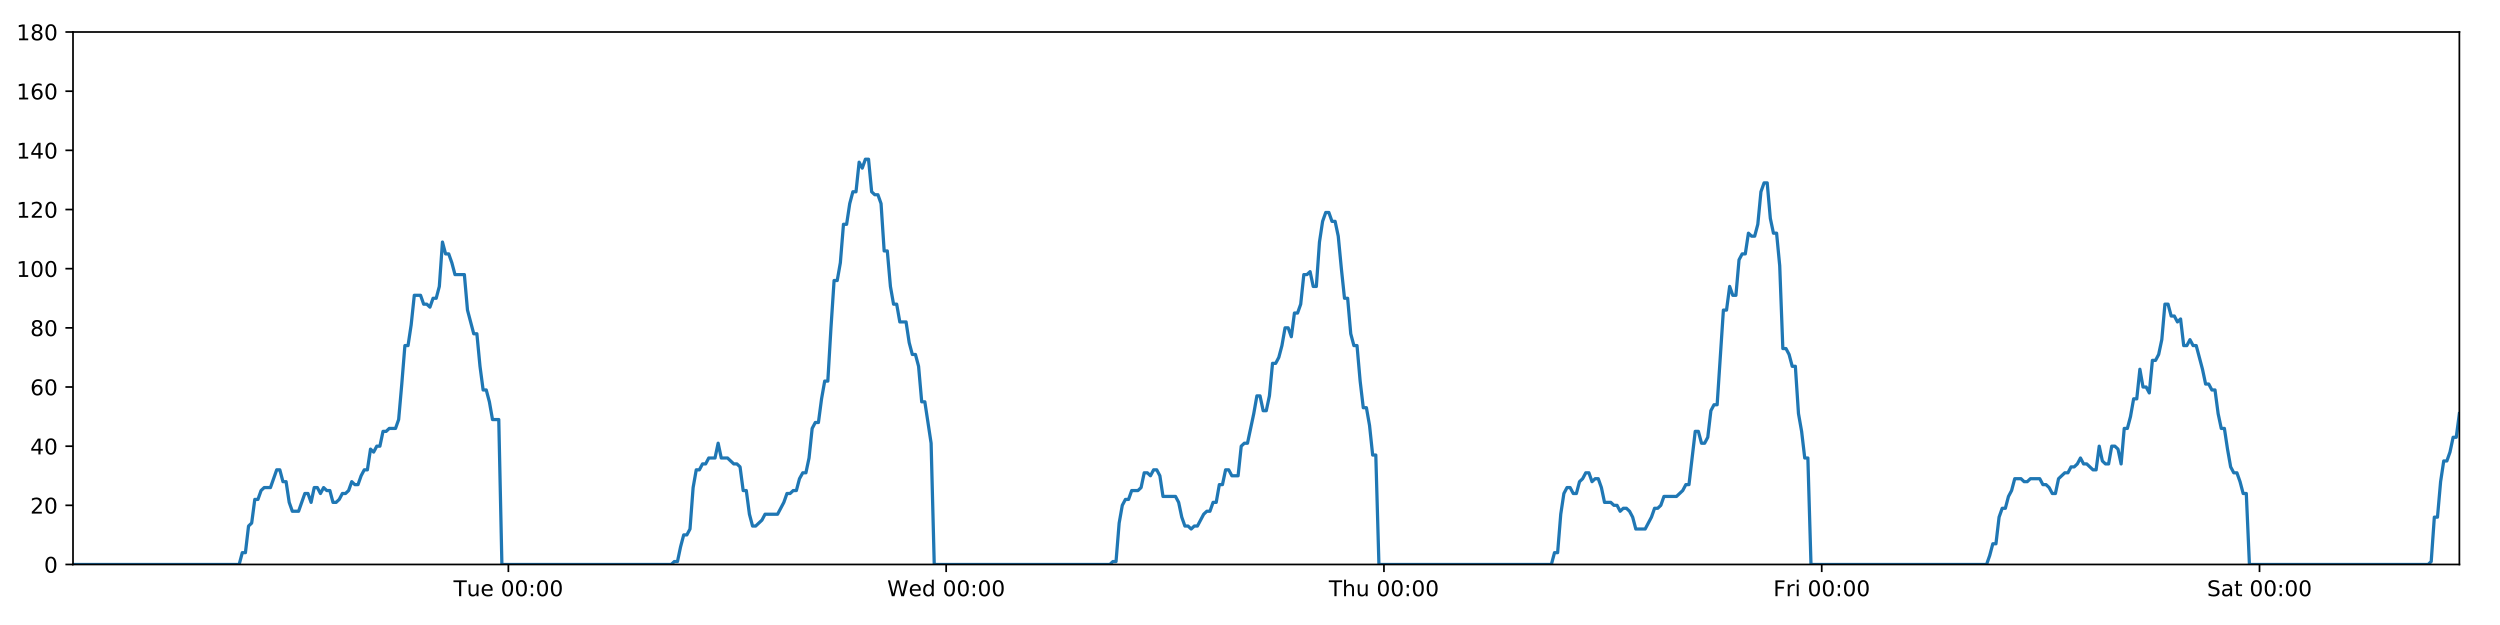 <?xml version="1.0" encoding="utf-8" standalone="no"?>
<!DOCTYPE svg PUBLIC "-//W3C//DTD SVG 1.1//EN"
  "http://www.w3.org/Graphics/SVG/1.1/DTD/svg11.dtd">
<!-- Created with matplotlib (https://matplotlib.org/) -->
<svg height="288pt" version="1.1" viewBox="0 0 1152 288" width="1152pt" xmlns="http://www.w3.org/2000/svg" xmlns:xlink="http://www.w3.org/1999/xlink">
 <defs>
  <style type="text/css">
*{stroke-linecap:butt;stroke-linejoin:round;}
  </style>
 </defs>
 <g id="figure_1">
  <g id="patch_1">
   <path d="M 0 288 
L 1152 288 
L 1152 0 
L 0 0 
z
" style="fill:#ffffff;"/>
  </g>
  <g id="axes_1">
   <g id="patch_2">
    <path d="M 33.64 260.12 
L 1133.28 260.12 
L 1133.28 14.76 
L 33.64 14.76 
z
" style="fill:#ffffff;"/>
   </g>
   <g id="matplotlib.axis_1">
    <g id="xtick_1">
     <g id="line2d_1">
      <defs>
       <path d="M 0 0 
L 0 3.5 
" id="mb34eed17db" style="stroke:#000000;stroke-width:0.8;"/>
      </defs>
      <g>
       <use style="stroke:#000000;stroke-width:0.8;" x="234.263" xlink:href="#mb34eed17db" y="260.12"/>
      </g>
     </g>
     <g id="text_1">
      <!-- Tue 00:00 -->
      <defs>
       <path d="M -0.297 72.906 
L 61.375 72.906 
L 61.375 64.594 
L 35.5 64.594 
L 35.5 0 
L 25.594 0 
L 25.594 64.594 
L -0.297 64.594 
z
" id="DejaVuSans-84"/>
       <path d="M 8.5 21.578 
L 8.5 54.688 
L 17.484 54.688 
L 17.484 21.922 
Q 17.484 14.156 20.5 10.266 
Q 23.531 6.391 29.594 6.391 
Q 36.859 6.391 41.078 11.031 
Q 45.312 15.672 45.312 23.688 
L 45.312 54.688 
L 54.297 54.688 
L 54.297 0 
L 45.312 0 
L 45.312 8.406 
Q 42.047 3.422 37.719 1 
Q 33.406 -1.422 27.688 -1.422 
Q 18.266 -1.422 13.375 4.438 
Q 8.5 10.297 8.5 21.578 
z
M 31.109 56 
z
" id="DejaVuSans-117"/>
       <path d="M 56.203 29.594 
L 56.203 25.203 
L 14.891 25.203 
Q 15.484 15.922 20.484 11.062 
Q 25.484 6.203 34.422 6.203 
Q 39.594 6.203 44.453 7.469 
Q 49.312 8.734 54.109 11.281 
L 54.109 2.781 
Q 49.266 0.734 44.188 -0.344 
Q 39.109 -1.422 33.891 -1.422 
Q 20.797 -1.422 13.156 6.188 
Q 5.516 13.812 5.516 26.812 
Q 5.516 40.234 12.766 48.109 
Q 20.016 56 32.328 56 
Q 43.359 56 49.781 48.891 
Q 56.203 41.797 56.203 29.594 
z
M 47.219 32.234 
Q 47.125 39.594 43.094 43.984 
Q 39.062 48.391 32.422 48.391 
Q 24.906 48.391 20.391 44.141 
Q 15.875 39.891 15.188 32.172 
z
" id="DejaVuSans-101"/>
       <path id="DejaVuSans-32"/>
       <path d="M 31.781 66.406 
Q 24.172 66.406 20.328 58.906 
Q 16.5 51.422 16.5 36.375 
Q 16.5 21.391 20.328 13.891 
Q 24.172 6.391 31.781 6.391 
Q 39.453 6.391 43.281 13.891 
Q 47.125 21.391 47.125 36.375 
Q 47.125 51.422 43.281 58.906 
Q 39.453 66.406 31.781 66.406 
z
M 31.781 74.219 
Q 44.047 74.219 50.516 64.516 
Q 56.984 54.828 56.984 36.375 
Q 56.984 17.969 50.516 8.266 
Q 44.047 -1.422 31.781 -1.422 
Q 19.531 -1.422 13.062 8.266 
Q 6.594 17.969 6.594 36.375 
Q 6.594 54.828 13.062 64.516 
Q 19.531 74.219 31.781 74.219 
z
" id="DejaVuSans-48"/>
       <path d="M 11.719 12.406 
L 22.016 12.406 
L 22.016 0 
L 11.719 0 
z
M 11.719 51.703 
L 22.016 51.703 
L 22.016 39.312 
L 11.719 39.312 
z
" id="DejaVuSans-58"/>
      </defs>
      <g transform="translate(208.977 274.718)scale(0.1 -0.1)">
       <use xlink:href="#DejaVuSans-84"/>
       <use x="60.85" xlink:href="#DejaVuSans-117"/>
       <use x="124.229" xlink:href="#DejaVuSans-101"/>
       <use x="185.752" xlink:href="#DejaVuSans-32"/>
       <use x="217.539" xlink:href="#DejaVuSans-48"/>
       <use x="281.162" xlink:href="#DejaVuSans-48"/>
       <use x="344.785" xlink:href="#DejaVuSans-58"/>
       <use x="378.477" xlink:href="#DejaVuSans-48"/>
       <use x="442.1" xlink:href="#DejaVuSans-48"/>
      </g>
     </g>
    </g>
    <g id="xtick_2">
     <g id="line2d_2">
      <g>
       <use style="stroke:#000000;stroke-width:0.8;" x="435.993" xlink:href="#mb34eed17db" y="260.12"/>
      </g>
     </g>
     <g id="text_2">
      <!-- Wed 00:00 -->
      <defs>
       <path d="M 3.328 72.906 
L 13.281 72.906 
L 28.609 11.281 
L 43.891 72.906 
L 54.984 72.906 
L 70.312 11.281 
L 85.594 72.906 
L 95.609 72.906 
L 77.297 0 
L 64.891 0 
L 49.516 63.281 
L 33.984 0 
L 21.578 0 
z
" id="DejaVuSans-87"/>
       <path d="M 45.406 46.391 
L 45.406 75.984 
L 54.391 75.984 
L 54.391 0 
L 45.406 0 
L 45.406 8.203 
Q 42.578 3.328 38.25 0.953 
Q 33.938 -1.422 27.875 -1.422 
Q 17.969 -1.422 11.734 6.484 
Q 5.516 14.406 5.516 27.297 
Q 5.516 40.188 11.734 48.094 
Q 17.969 56 27.875 56 
Q 33.938 56 38.25 53.625 
Q 42.578 51.266 45.406 46.391 
z
M 14.797 27.297 
Q 14.797 17.391 18.875 11.75 
Q 22.953 6.109 30.078 6.109 
Q 37.203 6.109 41.297 11.75 
Q 45.406 17.391 45.406 27.297 
Q 45.406 37.203 41.297 42.844 
Q 37.203 48.484 30.078 48.484 
Q 22.953 48.484 18.875 42.844 
Q 14.797 37.203 14.797 27.297 
z
" id="DejaVuSans-100"/>
      </defs>
      <g transform="translate(408.804 274.718)scale(0.1 -0.1)">
       <use xlink:href="#DejaVuSans-87"/>
       <use x="98.799" xlink:href="#DejaVuSans-101"/>
       <use x="160.322" xlink:href="#DejaVuSans-100"/>
       <use x="223.799" xlink:href="#DejaVuSans-32"/>
       <use x="255.586" xlink:href="#DejaVuSans-48"/>
       <use x="319.209" xlink:href="#DejaVuSans-48"/>
       <use x="382.832" xlink:href="#DejaVuSans-58"/>
       <use x="416.523" xlink:href="#DejaVuSans-48"/>
       <use x="480.146" xlink:href="#DejaVuSans-48"/>
      </g>
     </g>
    </g>
    <g id="xtick_3">
     <g id="line2d_3">
      <g>
       <use style="stroke:#000000;stroke-width:0.8;" x="637.723" xlink:href="#mb34eed17db" y="260.12"/>
      </g>
     </g>
     <g id="text_3">
      <!-- Thu 00:00 -->
      <defs>
       <path d="M 54.891 33.016 
L 54.891 0 
L 45.906 0 
L 45.906 32.719 
Q 45.906 40.484 42.875 44.328 
Q 39.844 48.188 33.797 48.188 
Q 26.516 48.188 22.312 43.547 
Q 18.109 38.922 18.109 30.906 
L 18.109 0 
L 9.078 0 
L 9.078 75.984 
L 18.109 75.984 
L 18.109 46.188 
Q 21.344 51.125 25.703 53.562 
Q 30.078 56 35.797 56 
Q 45.219 56 50.047 50.172 
Q 54.891 44.344 54.891 33.016 
z
" id="DejaVuSans-104"/>
      </defs>
      <g transform="translate(612.333 274.718)scale(0.1 -0.1)">
       <use xlink:href="#DejaVuSans-84"/>
       <use x="61.084" xlink:href="#DejaVuSans-104"/>
       <use x="124.463" xlink:href="#DejaVuSans-117"/>
       <use x="187.842" xlink:href="#DejaVuSans-32"/>
       <use x="219.629" xlink:href="#DejaVuSans-48"/>
       <use x="283.252" xlink:href="#DejaVuSans-48"/>
       <use x="346.875" xlink:href="#DejaVuSans-58"/>
       <use x="380.566" xlink:href="#DejaVuSans-48"/>
       <use x="444.189" xlink:href="#DejaVuSans-48"/>
      </g>
     </g>
    </g>
    <g id="xtick_4">
     <g id="line2d_4">
      <g>
       <use style="stroke:#000000;stroke-width:0.8;" x="839.453" xlink:href="#mb34eed17db" y="260.12"/>
      </g>
     </g>
     <g id="text_4">
      <!-- Fri 00:00 -->
      <defs>
       <path d="M 9.812 72.906 
L 51.703 72.906 
L 51.703 64.594 
L 19.672 64.594 
L 19.672 43.109 
L 48.578 43.109 
L 48.578 34.812 
L 19.672 34.812 
L 19.672 0 
L 9.812 0 
z
" id="DejaVuSans-70"/>
       <path d="M 41.109 46.297 
Q 39.594 47.172 37.812 47.578 
Q 36.031 48 33.891 48 
Q 26.266 48 22.188 43.047 
Q 18.109 38.094 18.109 28.812 
L 18.109 0 
L 9.078 0 
L 9.078 54.688 
L 18.109 54.688 
L 18.109 46.188 
Q 20.953 51.172 25.484 53.578 
Q 30.031 56 36.531 56 
Q 37.453 56 38.578 55.875 
Q 39.703 55.766 41.062 55.516 
z
" id="DejaVuSans-114"/>
       <path d="M 9.422 54.688 
L 18.406 54.688 
L 18.406 0 
L 9.422 0 
z
M 9.422 75.984 
L 18.406 75.984 
L 18.406 64.594 
L 9.422 64.594 
z
" id="DejaVuSans-105"/>
      </defs>
      <g transform="translate(817.14 274.718)scale(0.1 -0.1)">
       <use xlink:href="#DejaVuSans-70"/>
       <use x="57.41" xlink:href="#DejaVuSans-114"/>
       <use x="98.523" xlink:href="#DejaVuSans-105"/>
       <use x="126.307" xlink:href="#DejaVuSans-32"/>
       <use x="158.094" xlink:href="#DejaVuSans-48"/>
       <use x="221.717" xlink:href="#DejaVuSans-48"/>
       <use x="285.34" xlink:href="#DejaVuSans-58"/>
       <use x="319.031" xlink:href="#DejaVuSans-48"/>
       <use x="382.654" xlink:href="#DejaVuSans-48"/>
      </g>
     </g>
    </g>
    <g id="xtick_5">
     <g id="line2d_5">
      <g>
       <use style="stroke:#000000;stroke-width:0.8;" x="1041.183" xlink:href="#mb34eed17db" y="260.12"/>
      </g>
     </g>
     <g id="text_5">
      <!-- Sat 00:00 -->
      <defs>
       <path d="M 53.516 70.516 
L 53.516 60.891 
Q 47.906 63.578 42.922 64.891 
Q 37.938 66.219 33.297 66.219 
Q 25.25 66.219 20.875 63.094 
Q 16.5 59.969 16.5 54.203 
Q 16.5 49.359 19.406 46.891 
Q 22.312 44.438 30.422 42.922 
L 36.375 41.703 
Q 47.406 39.594 52.656 34.297 
Q 57.906 29 57.906 20.125 
Q 57.906 9.516 50.797 4.047 
Q 43.703 -1.422 29.984 -1.422 
Q 24.812 -1.422 18.969 -0.25 
Q 13.141 0.922 6.891 3.219 
L 6.891 13.375 
Q 12.891 10.016 18.656 8.297 
Q 24.422 6.594 29.984 6.594 
Q 38.422 6.594 43.016 9.906 
Q 47.609 13.234 47.609 19.391 
Q 47.609 24.75 44.312 27.781 
Q 41.016 30.812 33.5 32.328 
L 27.484 33.5 
Q 16.453 35.688 11.516 40.375 
Q 6.594 45.062 6.594 53.422 
Q 6.594 63.094 13.406 68.656 
Q 20.219 74.219 32.172 74.219 
Q 37.312 74.219 42.625 73.281 
Q 47.953 72.359 53.516 70.516 
z
" id="DejaVuSans-83"/>
       <path d="M 34.281 27.484 
Q 23.391 27.484 19.188 25 
Q 14.984 22.516 14.984 16.5 
Q 14.984 11.719 18.141 8.906 
Q 21.297 6.109 26.703 6.109 
Q 34.188 6.109 38.703 11.406 
Q 43.219 16.703 43.219 25.484 
L 43.219 27.484 
z
M 52.203 31.203 
L 52.203 0 
L 43.219 0 
L 43.219 8.297 
Q 40.141 3.328 35.547 0.953 
Q 30.953 -1.422 24.312 -1.422 
Q 15.922 -1.422 10.953 3.297 
Q 6 8.016 6 15.922 
Q 6 25.141 12.172 29.828 
Q 18.359 34.516 30.609 34.516 
L 43.219 34.516 
L 43.219 35.406 
Q 43.219 41.609 39.141 45 
Q 35.062 48.391 27.688 48.391 
Q 23 48.391 18.547 47.266 
Q 14.109 46.141 10.016 43.891 
L 10.016 52.203 
Q 14.938 54.109 19.578 55.047 
Q 24.219 56 28.609 56 
Q 40.484 56 46.344 49.844 
Q 52.203 43.703 52.203 31.203 
z
" id="DejaVuSans-97"/>
       <path d="M 18.312 70.219 
L 18.312 54.688 
L 36.812 54.688 
L 36.812 47.703 
L 18.312 47.703 
L 18.312 18.016 
Q 18.312 11.328 20.141 9.422 
Q 21.969 7.516 27.594 7.516 
L 36.812 7.516 
L 36.812 0 
L 27.594 0 
Q 17.188 0 13.234 3.875 
Q 9.281 7.766 9.281 18.016 
L 9.281 47.703 
L 2.688 47.703 
L 2.688 54.688 
L 9.281 54.688 
L 9.281 70.219 
z
" id="DejaVuSans-116"/>
      </defs>
      <g transform="translate(1016.986 274.718)scale(0.1 -0.1)">
       <use xlink:href="#DejaVuSans-83"/>
       <use x="63.477" xlink:href="#DejaVuSans-97"/>
       <use x="124.756" xlink:href="#DejaVuSans-116"/>
       <use x="163.965" xlink:href="#DejaVuSans-32"/>
       <use x="195.752" xlink:href="#DejaVuSans-48"/>
       <use x="259.375" xlink:href="#DejaVuSans-48"/>
       <use x="322.998" xlink:href="#DejaVuSans-58"/>
       <use x="356.689" xlink:href="#DejaVuSans-48"/>
       <use x="420.312" xlink:href="#DejaVuSans-48"/>
      </g>
     </g>
    </g>
   </g>
   <g id="matplotlib.axis_2">
    <g id="ytick_1">
     <g id="line2d_6">
      <defs>
       <path d="M 0 0 
L -3.5 0 
" id="mf5499d56d8" style="stroke:#000000;stroke-width:0.8;"/>
      </defs>
      <g>
       <use style="stroke:#000000;stroke-width:0.8;" x="33.64" xlink:href="#mf5499d56d8" y="260.12"/>
      </g>
     </g>
     <g id="text_6">
      <!-- 0 -->
      <g transform="translate(20.277 263.919)scale(0.1 -0.1)">
       <use xlink:href="#DejaVuSans-48"/>
      </g>
     </g>
    </g>
    <g id="ytick_2">
     <g id="line2d_7">
      <g>
       <use style="stroke:#000000;stroke-width:0.8;" x="33.64" xlink:href="#mf5499d56d8" y="232.858"/>
      </g>
     </g>
     <g id="text_7">
      <!-- 20 -->
      <defs>
       <path d="M 19.188 8.297 
L 53.609 8.297 
L 53.609 0 
L 7.328 0 
L 7.328 8.297 
Q 12.938 14.109 22.625 23.891 
Q 32.328 33.688 34.812 36.531 
Q 39.547 41.844 41.422 45.531 
Q 43.312 49.219 43.312 52.781 
Q 43.312 58.594 39.234 62.25 
Q 35.156 65.922 28.609 65.922 
Q 23.969 65.922 18.812 64.312 
Q 13.672 62.703 7.812 59.422 
L 7.812 69.391 
Q 13.766 71.781 18.938 73 
Q 24.125 74.219 28.422 74.219 
Q 39.75 74.219 46.484 68.547 
Q 53.219 62.891 53.219 53.422 
Q 53.219 48.922 51.531 44.891 
Q 49.859 40.875 45.406 35.406 
Q 44.188 33.984 37.641 27.219 
Q 31.109 20.453 19.188 8.297 
z
" id="DejaVuSans-50"/>
      </defs>
      <g transform="translate(13.915 236.657)scale(0.1 -0.1)">
       <use xlink:href="#DejaVuSans-50"/>
       <use x="63.623" xlink:href="#DejaVuSans-48"/>
      </g>
     </g>
    </g>
    <g id="ytick_3">
     <g id="line2d_8">
      <g>
       <use style="stroke:#000000;stroke-width:0.8;" x="33.64" xlink:href="#mf5499d56d8" y="205.596"/>
      </g>
     </g>
     <g id="text_8">
      <!-- 40 -->
      <defs>
       <path d="M 37.797 64.312 
L 12.891 25.391 
L 37.797 25.391 
z
M 35.203 72.906 
L 47.609 72.906 
L 47.609 25.391 
L 58.016 25.391 
L 58.016 17.188 
L 47.609 17.188 
L 47.609 0 
L 37.797 0 
L 37.797 17.188 
L 4.891 17.188 
L 4.891 26.703 
z
" id="DejaVuSans-52"/>
      </defs>
      <g transform="translate(13.915 209.395)scale(0.1 -0.1)">
       <use xlink:href="#DejaVuSans-52"/>
       <use x="63.623" xlink:href="#DejaVuSans-48"/>
      </g>
     </g>
    </g>
    <g id="ytick_4">
     <g id="line2d_9">
      <g>
       <use style="stroke:#000000;stroke-width:0.8;" x="33.64" xlink:href="#mf5499d56d8" y="178.333"/>
      </g>
     </g>
     <g id="text_9">
      <!-- 60 -->
      <defs>
       <path d="M 33.016 40.375 
Q 26.375 40.375 22.484 35.828 
Q 18.609 31.297 18.609 23.391 
Q 18.609 15.531 22.484 10.953 
Q 26.375 6.391 33.016 6.391 
Q 39.656 6.391 43.531 10.953 
Q 47.406 15.531 47.406 23.391 
Q 47.406 31.297 43.531 35.828 
Q 39.656 40.375 33.016 40.375 
z
M 52.594 71.297 
L 52.594 62.312 
Q 48.875 64.062 45.094 64.984 
Q 41.312 65.922 37.594 65.922 
Q 27.828 65.922 22.672 59.328 
Q 17.531 52.734 16.797 39.406 
Q 19.672 43.656 24.016 45.922 
Q 28.375 48.188 33.594 48.188 
Q 44.578 48.188 50.953 41.516 
Q 57.328 34.859 57.328 23.391 
Q 57.328 12.156 50.688 5.359 
Q 44.047 -1.422 33.016 -1.422 
Q 20.359 -1.422 13.672 8.266 
Q 6.984 17.969 6.984 36.375 
Q 6.984 53.656 15.188 63.938 
Q 23.391 74.219 37.203 74.219 
Q 40.922 74.219 44.703 73.484 
Q 48.484 72.75 52.594 71.297 
z
" id="DejaVuSans-54"/>
      </defs>
      <g transform="translate(13.915 182.133)scale(0.1 -0.1)">
       <use xlink:href="#DejaVuSans-54"/>
       <use x="63.623" xlink:href="#DejaVuSans-48"/>
      </g>
     </g>
    </g>
    <g id="ytick_5">
     <g id="line2d_10">
      <g>
       <use style="stroke:#000000;stroke-width:0.8;" x="33.64" xlink:href="#mf5499d56d8" y="151.071"/>
      </g>
     </g>
     <g id="text_10">
      <!-- 80 -->
      <defs>
       <path d="M 31.781 34.625 
Q 24.75 34.625 20.719 30.859 
Q 16.703 27.094 16.703 20.516 
Q 16.703 13.922 20.719 10.156 
Q 24.75 6.391 31.781 6.391 
Q 38.812 6.391 42.859 10.172 
Q 46.922 13.969 46.922 20.516 
Q 46.922 27.094 42.891 30.859 
Q 38.875 34.625 31.781 34.625 
z
M 21.922 38.812 
Q 15.578 40.375 12.031 44.719 
Q 8.5 49.078 8.5 55.328 
Q 8.5 64.062 14.719 69.141 
Q 20.953 74.219 31.781 74.219 
Q 42.672 74.219 48.875 69.141 
Q 55.078 64.062 55.078 55.328 
Q 55.078 49.078 51.531 44.719 
Q 48 40.375 41.703 38.812 
Q 48.828 37.156 52.797 32.312 
Q 56.781 27.484 56.781 20.516 
Q 56.781 9.906 50.312 4.234 
Q 43.844 -1.422 31.781 -1.422 
Q 19.734 -1.422 13.25 4.234 
Q 6.781 9.906 6.781 20.516 
Q 6.781 27.484 10.781 32.312 
Q 14.797 37.156 21.922 38.812 
z
M 18.312 54.391 
Q 18.312 48.734 21.844 45.562 
Q 25.391 42.391 31.781 42.391 
Q 38.141 42.391 41.719 45.562 
Q 45.312 48.734 45.312 54.391 
Q 45.312 60.062 41.719 63.234 
Q 38.141 66.406 31.781 66.406 
Q 25.391 66.406 21.844 63.234 
Q 18.312 60.062 18.312 54.391 
z
" id="DejaVuSans-56"/>
      </defs>
      <g transform="translate(13.915 154.87)scale(0.1 -0.1)">
       <use xlink:href="#DejaVuSans-56"/>
       <use x="63.623" xlink:href="#DejaVuSans-48"/>
      </g>
     </g>
    </g>
    <g id="ytick_6">
     <g id="line2d_11">
      <g>
       <use style="stroke:#000000;stroke-width:0.8;" x="33.64" xlink:href="#mf5499d56d8" y="123.809"/>
      </g>
     </g>
     <g id="text_11">
      <!-- 100 -->
      <defs>
       <path d="M 12.406 8.297 
L 28.516 8.297 
L 28.516 63.922 
L 10.984 60.406 
L 10.984 69.391 
L 28.422 72.906 
L 38.281 72.906 
L 38.281 8.297 
L 54.391 8.297 
L 54.391 0 
L 12.406 0 
z
" id="DejaVuSans-49"/>
      </defs>
      <g transform="translate(7.553 127.608)scale(0.1 -0.1)">
       <use xlink:href="#DejaVuSans-49"/>
       <use x="63.623" xlink:href="#DejaVuSans-48"/>
       <use x="127.246" xlink:href="#DejaVuSans-48"/>
      </g>
     </g>
    </g>
    <g id="ytick_7">
     <g id="line2d_12">
      <g>
       <use style="stroke:#000000;stroke-width:0.8;" x="33.64" xlink:href="#mf5499d56d8" y="96.547"/>
      </g>
     </g>
     <g id="text_12">
      <!-- 120 -->
      <g transform="translate(7.553 100.346)scale(0.1 -0.1)">
       <use xlink:href="#DejaVuSans-49"/>
       <use x="63.623" xlink:href="#DejaVuSans-50"/>
       <use x="127.246" xlink:href="#DejaVuSans-48"/>
      </g>
     </g>
    </g>
    <g id="ytick_8">
     <g id="line2d_13">
      <g>
       <use style="stroke:#000000;stroke-width:0.8;" x="33.64" xlink:href="#mf5499d56d8" y="69.284"/>
      </g>
     </g>
     <g id="text_13">
      <!-- 140 -->
      <g transform="translate(7.553 73.084)scale(0.1 -0.1)">
       <use xlink:href="#DejaVuSans-49"/>
       <use x="63.623" xlink:href="#DejaVuSans-52"/>
       <use x="127.246" xlink:href="#DejaVuSans-48"/>
      </g>
     </g>
    </g>
    <g id="ytick_9">
     <g id="line2d_14">
      <g>
       <use style="stroke:#000000;stroke-width:0.8;" x="33.64" xlink:href="#mf5499d56d8" y="42.022"/>
      </g>
     </g>
     <g id="text_14">
      <!-- 160 -->
      <g transform="translate(7.553 45.821)scale(0.1 -0.1)">
       <use xlink:href="#DejaVuSans-49"/>
       <use x="63.623" xlink:href="#DejaVuSans-54"/>
       <use x="127.246" xlink:href="#DejaVuSans-48"/>
      </g>
     </g>
    </g>
    <g id="ytick_10">
     <g id="line2d_15">
      <g>
       <use style="stroke:#000000;stroke-width:0.8;" x="33.64" xlink:href="#mf5499d56d8" y="14.76"/>
      </g>
     </g>
     <g id="text_15">
      <!-- 180 -->
      <g transform="translate(7.553 18.559)scale(0.1 -0.1)">
       <use xlink:href="#DejaVuSans-49"/>
       <use x="63.623" xlink:href="#DejaVuSans-56"/>
       <use x="127.246" xlink:href="#DejaVuSans-48"/>
      </g>
     </g>
    </g>
   </g>
   <g id="line2d_16">
    <path clip-path="url(#p719a6b2763)" d="M 33.64 260.12 
L 110.204 260.12 
L 111.646 254.668 
L 113.087 254.668 
L 114.53 242.4 
L 115.97 241.036 
L 117.411 230.132 
L 118.855 230.132 
L 120.3 226.042 
L 121.741 224.679 
L 124.623 224.679 
L 127.503 216.5 
L 128.943 216.5 
L 130.383 221.953 
L 131.824 221.953 
L 133.264 231.495 
L 134.705 235.584 
L 137.586 235.584 
L 140.47 227.405 
L 141.91 227.405 
L 143.35 231.495 
L 144.791 224.679 
L 146.231 224.679 
L 147.671 227.405 
L 149.117 224.679 
L 150.558 226.042 
L 151.999 226.042 
L 153.439 231.495 
L 154.88 231.495 
L 156.32 230.132 
L 157.759 227.405 
L 159.199 227.405 
L 160.641 226.042 
L 162.083 221.953 
L 163.525 223.316 
L 164.968 223.316 
L 166.409 219.227 
L 167.85 216.5 
L 169.29 216.5 
L 170.731 206.959 
L 172.172 208.322 
L 173.613 205.596 
L 175.054 205.596 
L 176.495 198.78 
L 177.935 198.78 
L 179.376 197.417 
L 182.258 197.417 
L 183.698 193.328 
L 185.139 176.97 
L 186.579 159.25 
L 188.021 159.25 
L 189.465 149.708 
L 190.907 136.077 
L 193.79 136.077 
L 195.232 140.166 
L 196.672 140.166 
L 198.114 141.529 
L 199.555 137.44 
L 200.996 137.44 
L 202.439 131.988 
L 203.885 111.541 
L 205.326 116.993 
L 206.77 116.993 
L 208.211 121.083 
L 209.656 126.535 
L 213.978 126.535 
L 215.419 142.892 
L 218.299 153.797 
L 219.742 153.797 
L 221.182 168.792 
L 222.624 179.696 
L 224.064 179.696 
L 225.505 185.149 
L 226.946 193.328 
L 229.831 193.328 
L 231.272 260.12 
L 309.313 260.12 
L 310.73 258.757 
L 312.175 258.757 
L 313.615 251.941 
L 315.055 246.489 
L 316.5 246.489 
L 317.946 243.763 
L 319.388 224.679 
L 320.83 216.5 
L 322.271 216.5 
L 323.712 213.774 
L 325.152 213.774 
L 326.594 211.048 
L 329.476 211.048 
L 330.918 204.232 
L 332.36 211.048 
L 335.241 211.048 
L 338.125 213.774 
L 339.569 213.774 
L 341.011 215.137 
L 342.452 226.042 
L 343.893 226.042 
L 345.334 236.947 
L 346.777 242.4 
L 348.216 242.4 
L 351.098 239.673 
L 352.54 236.947 
L 358.309 236.947 
L 361.193 231.495 
L 362.636 227.405 
L 364.078 227.405 
L 365.52 226.042 
L 366.96 226.042 
L 368.401 220.59 
L 369.917 217.864 
L 371.36 217.864 
L 372.802 211.048 
L 374.243 197.417 
L 375.685 194.691 
L 377.128 194.691 
L 378.573 183.786 
L 380.019 175.607 
L 381.462 175.607 
L 382.906 151.071 
L 384.35 129.261 
L 385.792 129.261 
L 387.233 121.083 
L 388.674 103.362 
L 390.115 103.362 
L 391.557 93.82 
L 393.004 88.368 
L 394.445 88.368 
L 395.885 74.737 
L 397.329 77.463 
L 398.774 73.374 
L 400.215 73.374 
L 401.657 88.368 
L 403.1 89.731 
L 404.541 89.731 
L 405.984 93.82 
L 407.425 115.63 
L 408.867 115.63 
L 410.309 131.988 
L 411.749 140.166 
L 413.19 140.166 
L 414.631 148.345 
L 417.511 148.345 
L 418.954 157.887 
L 420.395 163.339 
L 421.839 163.339 
L 423.279 168.792 
L 424.722 185.149 
L 426.163 185.149 
L 429.054 204.232 
L 430.498 260.12 
L 511.405 260.12 
L 512.823 258.757 
L 514.264 258.757 
L 515.706 241.036 
L 517.15 232.858 
L 518.592 230.132 
L 520.033 230.132 
L 521.482 226.042 
L 524.366 226.042 
L 525.811 224.679 
L 527.253 217.864 
L 528.695 217.864 
L 530.136 219.227 
L 531.581 216.5 
L 533.024 216.5 
L 534.465 219.227 
L 535.907 228.768 
L 541.68 228.768 
L 543.121 231.495 
L 544.562 238.31 
L 546.005 242.4 
L 547.449 242.4 
L 548.891 243.763 
L 550.334 242.4 
L 551.774 242.4 
L 554.659 236.947 
L 556.1 235.584 
L 557.541 235.584 
L 558.983 231.495 
L 560.424 231.495 
L 561.865 223.316 
L 563.306 223.316 
L 564.748 216.5 
L 566.189 216.5 
L 567.633 219.227 
L 570.514 219.227 
L 571.957 205.596 
L 573.401 204.232 
L 574.846 204.232 
L 577.733 190.601 
L 579.174 182.423 
L 580.621 182.423 
L 582.063 189.238 
L 583.503 189.238 
L 584.943 182.423 
L 586.384 167.428 
L 587.825 167.428 
L 589.271 164.702 
L 590.711 159.25 
L 592.152 151.071 
L 593.592 151.071 
L 595.033 155.16 
L 596.476 144.256 
L 597.918 144.256 
L 599.361 140.166 
L 600.802 126.535 
L 602.245 126.535 
L 603.687 125.172 
L 605.13 131.988 
L 606.57 131.988 
L 608.012 111.541 
L 609.453 101.999 
L 610.895 97.91 
L 612.336 97.91 
L 613.777 101.999 
L 615.218 101.999 
L 616.66 108.815 
L 618.104 123.809 
L 619.544 137.44 
L 620.987 137.44 
L 622.428 153.797 
L 623.873 159.25 
L 625.313 159.25 
L 626.754 175.607 
L 628.197 187.875 
L 629.643 187.875 
L 631.083 196.054 
L 632.524 209.685 
L 633.968 209.685 
L 635.411 260.12 
L 714.872 260.12 
L 716.313 254.668 
L 717.753 254.668 
L 719.194 236.947 
L 720.635 227.405 
L 722.076 224.679 
L 723.516 224.679 
L 724.957 227.405 
L 726.397 227.405 
L 727.837 221.953 
L 729.278 220.59 
L 730.721 217.864 
L 732.162 217.864 
L 733.603 221.953 
L 735.044 220.59 
L 736.485 220.59 
L 737.925 224.679 
L 739.365 231.495 
L 742.252 231.495 
L 743.692 232.858 
L 745.133 232.858 
L 746.574 235.584 
L 748.015 234.221 
L 749.456 234.221 
L 750.895 235.584 
L 752.336 238.31 
L 753.777 243.763 
L 758.098 243.763 
L 760.98 238.31 
L 762.424 234.221 
L 763.865 234.221 
L 765.305 232.858 
L 766.746 228.768 
L 772.514 228.768 
L 775.398 226.042 
L 776.839 223.316 
L 778.28 223.316 
L 781.164 198.78 
L 782.607 198.78 
L 784.049 204.232 
L 785.492 204.232 
L 786.935 201.506 
L 788.376 189.238 
L 789.818 186.512 
L 791.258 186.512 
L 794.14 142.892 
L 795.582 142.892 
L 797.024 131.988 
L 798.466 136.077 
L 799.907 136.077 
L 801.349 119.72 
L 802.79 116.993 
L 804.231 116.993 
L 805.673 107.452 
L 807.116 108.815 
L 808.558 108.815 
L 809.998 103.362 
L 811.44 88.368 
L 812.883 84.279 
L 814.325 84.279 
L 815.767 100.636 
L 817.208 107.452 
L 818.649 107.452 
L 820.09 122.446 
L 821.532 160.613 
L 822.974 160.613 
L 824.415 163.339 
L 825.857 168.792 
L 827.298 168.792 
L 828.74 190.601 
L 830.181 198.78 
L 831.623 211.048 
L 833.064 211.048 
L 834.506 260.12 
L 915.405 260.12 
L 916.847 256.031 
L 918.289 250.578 
L 919.73 250.578 
L 921.173 238.31 
L 922.616 234.221 
L 924.061 234.221 
L 925.502 228.768 
L 926.944 226.042 
L 928.387 220.59 
L 931.275 220.59 
L 932.719 221.953 
L 934.159 221.953 
L 935.6 220.59 
L 939.925 220.59 
L 941.366 223.316 
L 942.807 223.316 
L 944.249 224.679 
L 945.69 227.405 
L 947.134 227.405 
L 948.575 220.59 
L 951.46 217.864 
L 952.903 217.864 
L 954.349 215.137 
L 955.794 215.137 
L 957.238 213.774 
L 958.678 211.048 
L 960.121 213.774 
L 961.563 213.774 
L 964.444 216.5 
L 965.884 216.5 
L 967.324 205.596 
L 968.764 212.411 
L 970.205 213.774 
L 971.645 213.774 
L 973.085 205.596 
L 974.528 205.596 
L 975.969 206.959 
L 977.409 213.774 
L 978.85 197.417 
L 980.292 197.417 
L 981.735 191.964 
L 983.175 183.786 
L 984.619 183.786 
L 986.06 170.155 
L 987.5 178.333 
L 988.944 178.333 
L 990.384 181.06 
L 991.826 166.065 
L 993.266 166.065 
L 994.71 163.339 
L 996.154 156.524 
L 997.597 140.166 
L 999.038 140.166 
L 1000.478 145.619 
L 1001.922 145.619 
L 1003.364 148.345 
L 1004.808 146.982 
L 1006.251 159.25 
L 1007.695 159.25 
L 1009.136 156.524 
L 1010.58 159.25 
L 1012.02 159.25 
L 1014.906 170.155 
L 1016.347 176.97 
L 1017.789 176.97 
L 1019.23 179.696 
L 1020.672 179.696 
L 1022.112 190.601 
L 1023.553 197.417 
L 1024.997 197.417 
L 1026.438 206.959 
L 1027.883 215.137 
L 1029.324 217.864 
L 1030.767 217.864 
L 1032.209 221.953 
L 1033.65 227.405 
L 1035.093 227.405 
L 1036.534 260.12 
L 1118.86 260.12 
L 1120.301 258.757 
L 1121.744 238.31 
L 1123.187 238.31 
L 1124.631 221.953 
L 1126.071 212.411 
L 1127.514 212.411 
L 1128.954 208.322 
L 1130.397 201.506 
L 1131.837 201.506 
L 1133.28 190.601 
L 1133.28 190.601 
" style="fill:none;stroke:#1f77b4;stroke-linecap:square;stroke-width:1.5;"/>
   </g>
   <g id="patch_3">
    <path d="M 33.64 260.12 
L 33.64 14.76 
" style="fill:none;stroke:#000000;stroke-linecap:square;stroke-linejoin:miter;stroke-width:0.8;"/>
   </g>
   <g id="patch_4">
    <path d="M 1133.28 260.12 
L 1133.28 14.76 
" style="fill:none;stroke:#000000;stroke-linecap:square;stroke-linejoin:miter;stroke-width:0.8;"/>
   </g>
   <g id="patch_5">
    <path d="M 33.64 260.12 
L 1133.28 260.12 
" style="fill:none;stroke:#000000;stroke-linecap:square;stroke-linejoin:miter;stroke-width:0.8;"/>
   </g>
   <g id="patch_6">
    <path d="M 33.64 14.76 
L 1133.28 14.76 
" style="fill:none;stroke:#000000;stroke-linecap:square;stroke-linejoin:miter;stroke-width:0.8;"/>
   </g>
  </g>
 </g>
 <defs>
  <clipPath id="p719a6b2763">
   <rect height="245.36" width="1099.64" x="33.64" y="14.76"/>
  </clipPath>
 </defs>
</svg>
